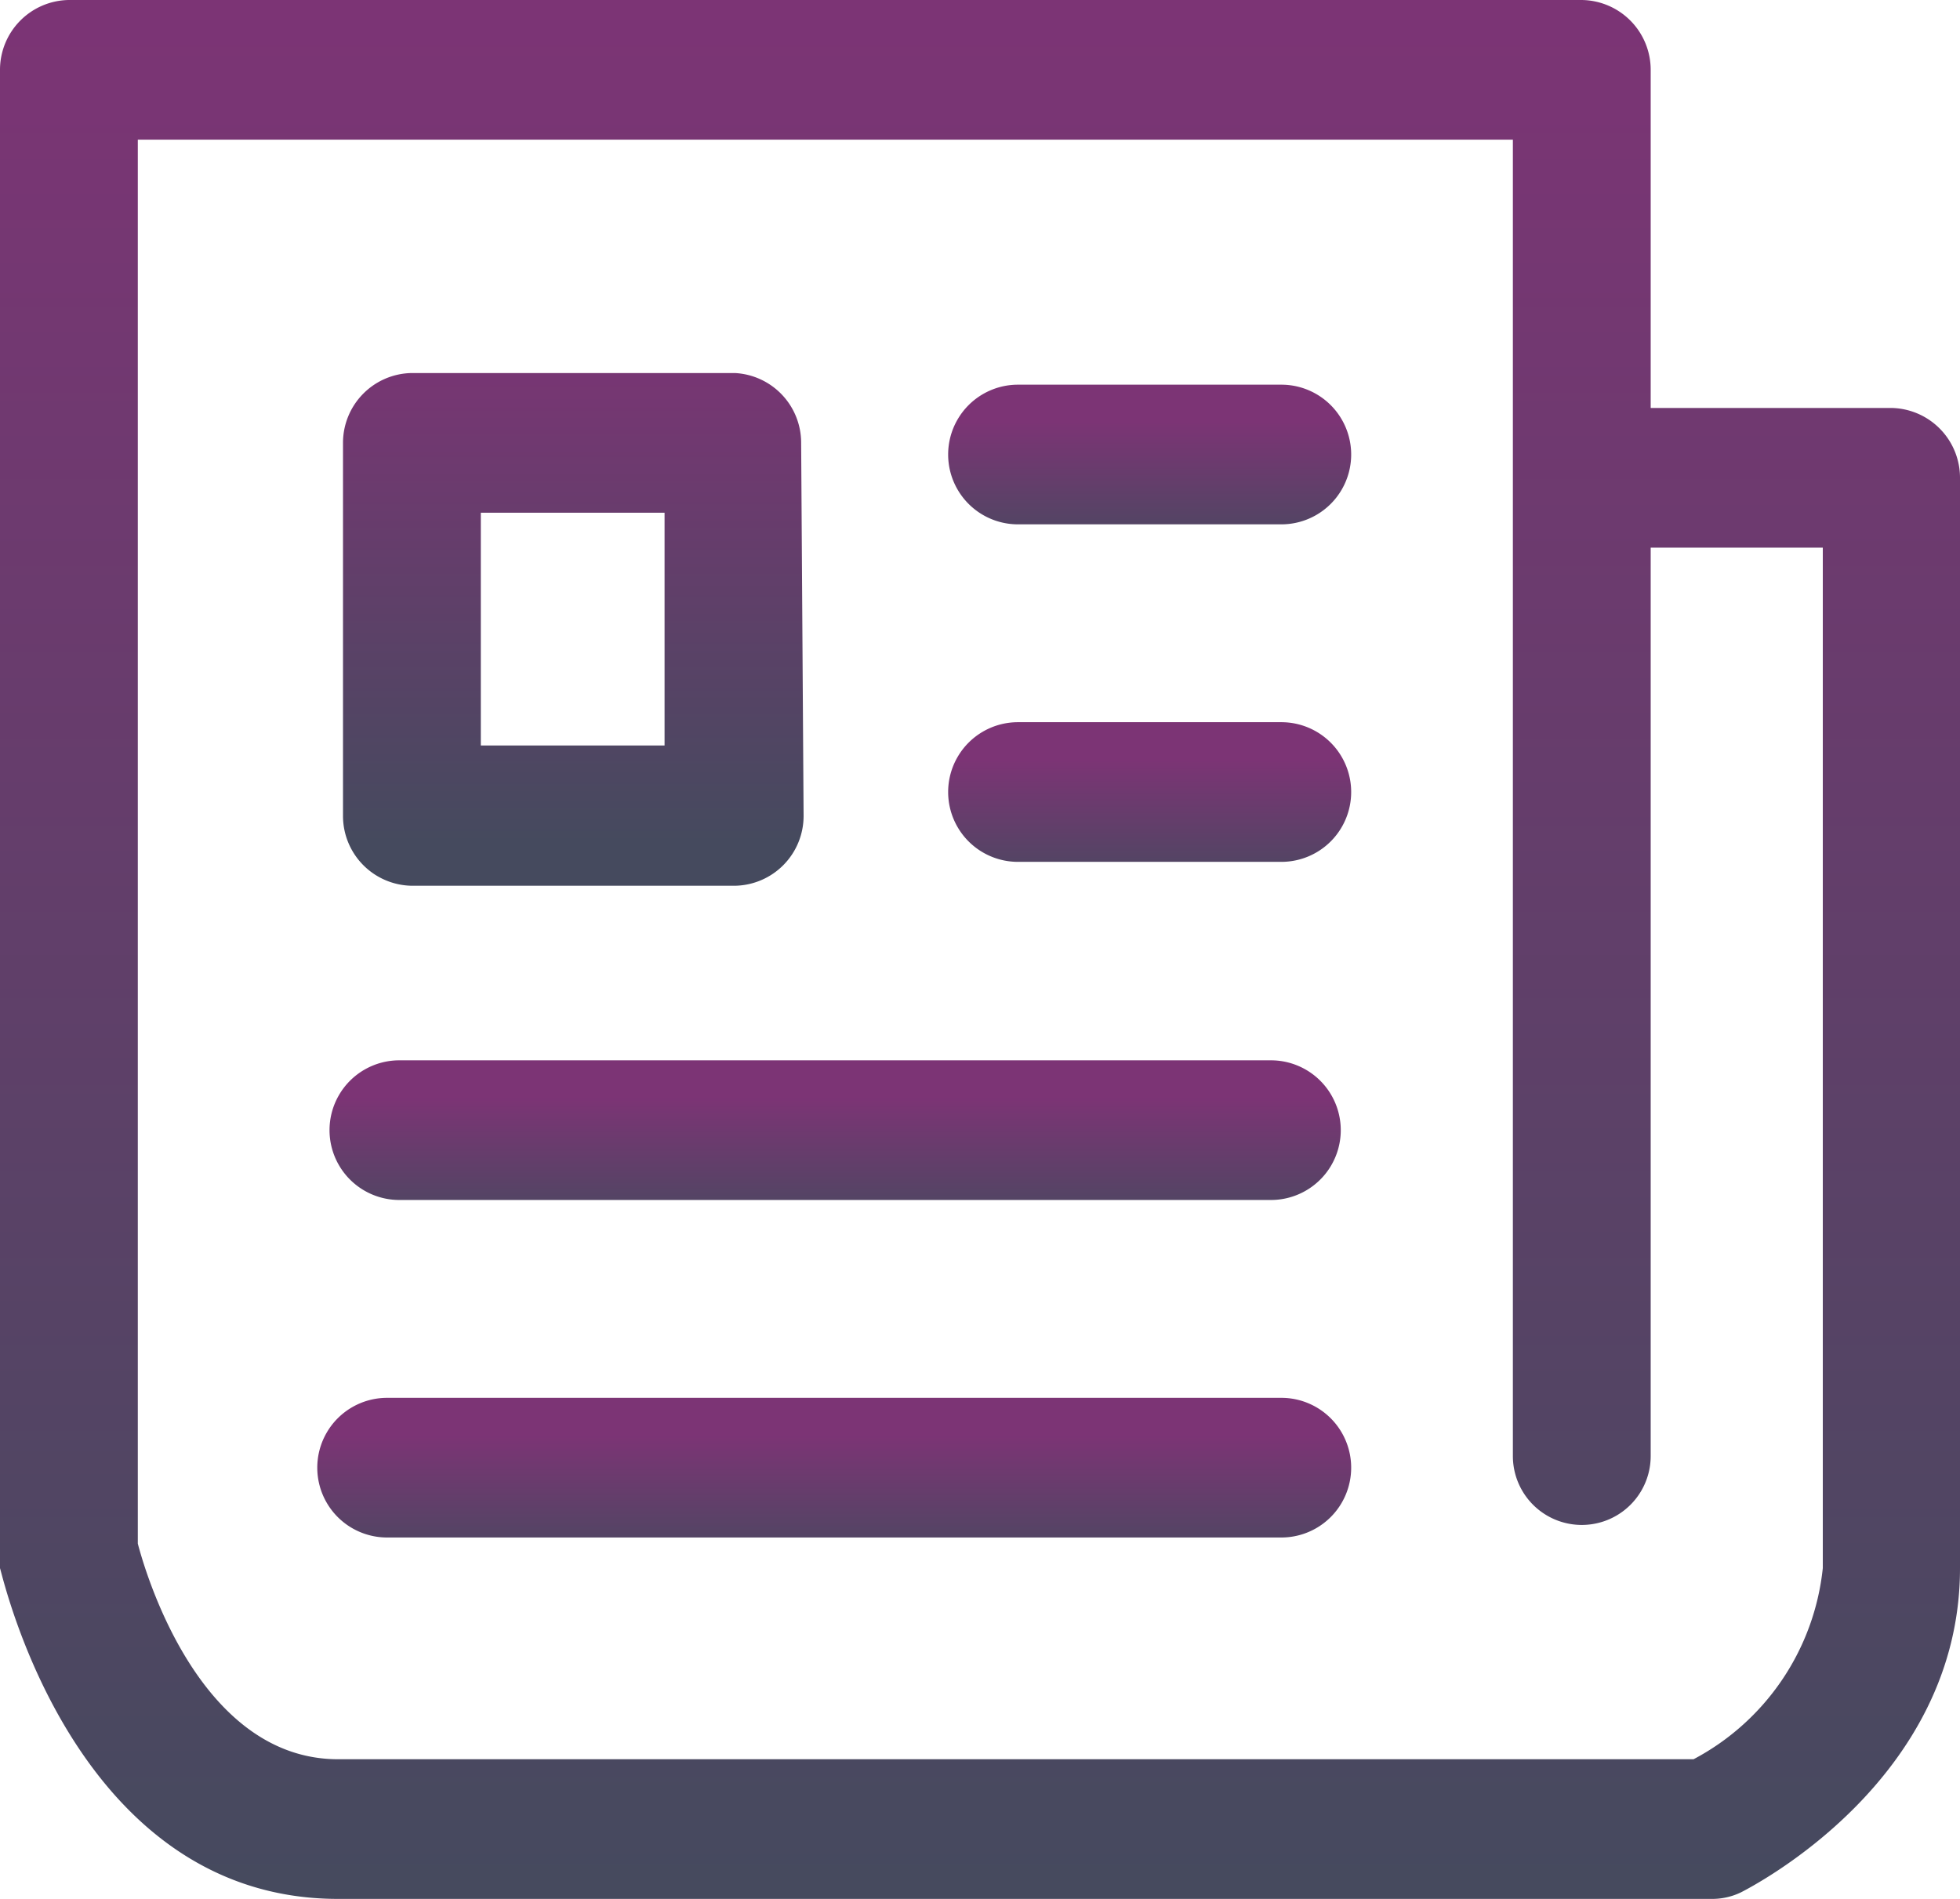 <svg xmlns="http://www.w3.org/2000/svg" xmlns:xlink="http://www.w3.org/1999/xlink" viewBox="0 0 32 31">
<defs><style>.cls-1{fill:url(#Безымянный_градиент_6);}.cls-2{fill:url(#Безымянный_градиент_6-2);}
.cls-3{fill:url(#Безымянный_градиент_6-3);}.cls-4{fill:url(#Безымянный_градиент_6-4);}.cls-5{fill:url(#Безымянный_градиент_6-5);}.cls-6{fill:url(#Безымянный_градиент_6-6);}</style>
<linearGradient id="Безымянный_градиент_6" x1="-394.9" y1="325.39" x2="-393.9" y2="325.39" gradientTransform="matrix(0, 31, 32, 0, -10396.59, 12242)" gradientUnits="userSpaceOnUse">
<stop offset="0" stop-color="#7c3475"/>
<stop offset="1" stop-color="#454a5e"/>
</linearGradient>
<linearGradient id="Безымянный_градиент_6-2" x1="-370.3" y1="366.74" x2="-369.3" y2="366.74" gradientTransform="matrix(0, 8.37, 7.49, 0, -2735.84, 3104.8)" xlink:href="#Безымянный_градиент_6"/><linearGradient id="Безымянный_градиент_6-3" x1="-280.44" y1="336.76" x2="-279.44" y2="336.76" gradientTransform="matrix(0, 2.28, 16.84, 0, -5658.06, 662.83)" xlink:href="#Безымянный_градиент_6"/><linearGradient id="Безымянный_градиент_6-4" x1="-280.44" y1="337.3" x2="-279.44" y2="337.3" gradientTransform="matrix(0, 2.28, 16.47, 0, -5540.97, 657.32)" xlink:href="#Безымянный_градиент_6"/><linearGradient id="Безымянный_градиент_6-5" x1="-280.44" y1="374.45" x2="-279.44" y2="374.45" gradientTransform="matrix(0, 2.28, 6.55, 0, -2433.77, 646.28)" xlink:href="#Безымянный_градиент_6"/><linearGradient id="Безымянный_градиент_6-6" x1="-280.44" y1="374.45" x2="-279.44" y2="374.45" gradientTransform="matrix(0, 2.28, 6.55, 0, -2433.77, 651.8)" xlink:href="#Безымянный_градиент_6"/></defs><title>folded-newspaper</title><g id="Слой_2" data-name="Слой 2"><g id="Слой_1-2" data-name="Слой 1"><path id="path0_fill" data-name="path0 fill" class="cls-1" d="M5.52,31H27.94a1.08,1.08,0,0,0,.49-.11c.15-.08,3.57-1.81,3.57-5.29V7.8a1.14,1.14,0,0,0-1.12-1.14H26.95V1.14A1.14,1.14,0,0,0,25.82,0H1.12A1.14,1.14,0,0,0,0,1.14V25.35a1.1,1.1,0,0,0,0,.25C.07,25.83,1.25,31,5.52,31ZM2.25,2.28H24.7V23.77a1.12,1.12,0,1,0,2.25,0V8.94h2.81V25.6a4,4,0,0,1-2.11,3.12H5.52c-2.21,0-3.11-2.91-3.27-3.52Z"/><path id="path1_fill" data-name="path1 fill" class="cls-2" d="M13.08,7.23A1.14,1.14,0,0,0,12,6.09H6.72A1.14,1.14,0,0,0,5.6,7.23v6.09a1.14,1.14,0,0,0,1.12,1.14H12a1.14,1.14,0,0,0,1.12-1.14ZM7.85,8.37h3v3.8h-3Z"/><path id="path2_fill" data-name="path2 fill" class="cls-3" d="M6.32,25.1h14.6a1.14,1.14,0,0,0,0-2.28H6.32a1.14,1.14,0,0,0,0,2.28Z"/><path id="path3_fill" data-name="path3 fill" class="cls-4" d="M6.52,19.59H20.75a1.14,1.14,0,0,0,0-2.28H6.52a1.14,1.14,0,0,0,0,2.28Z"/><path id="path4_fill" data-name="path4 fill" class="cls-5" d="M16.62,8.56h4.3a1.14,1.14,0,0,0,0-2.28h-4.3a1.14,1.14,0,0,0,0,2.28Z"/>
<path id="path5_fill" data-name="path5 fill" class="cls-6" d="M16.62,14.07h4.3a1.14,1.14,0,0,0,0-2.28h-4.3a1.14,1.14,0,0,0,0,2.28Z"/>
</g></g></svg>